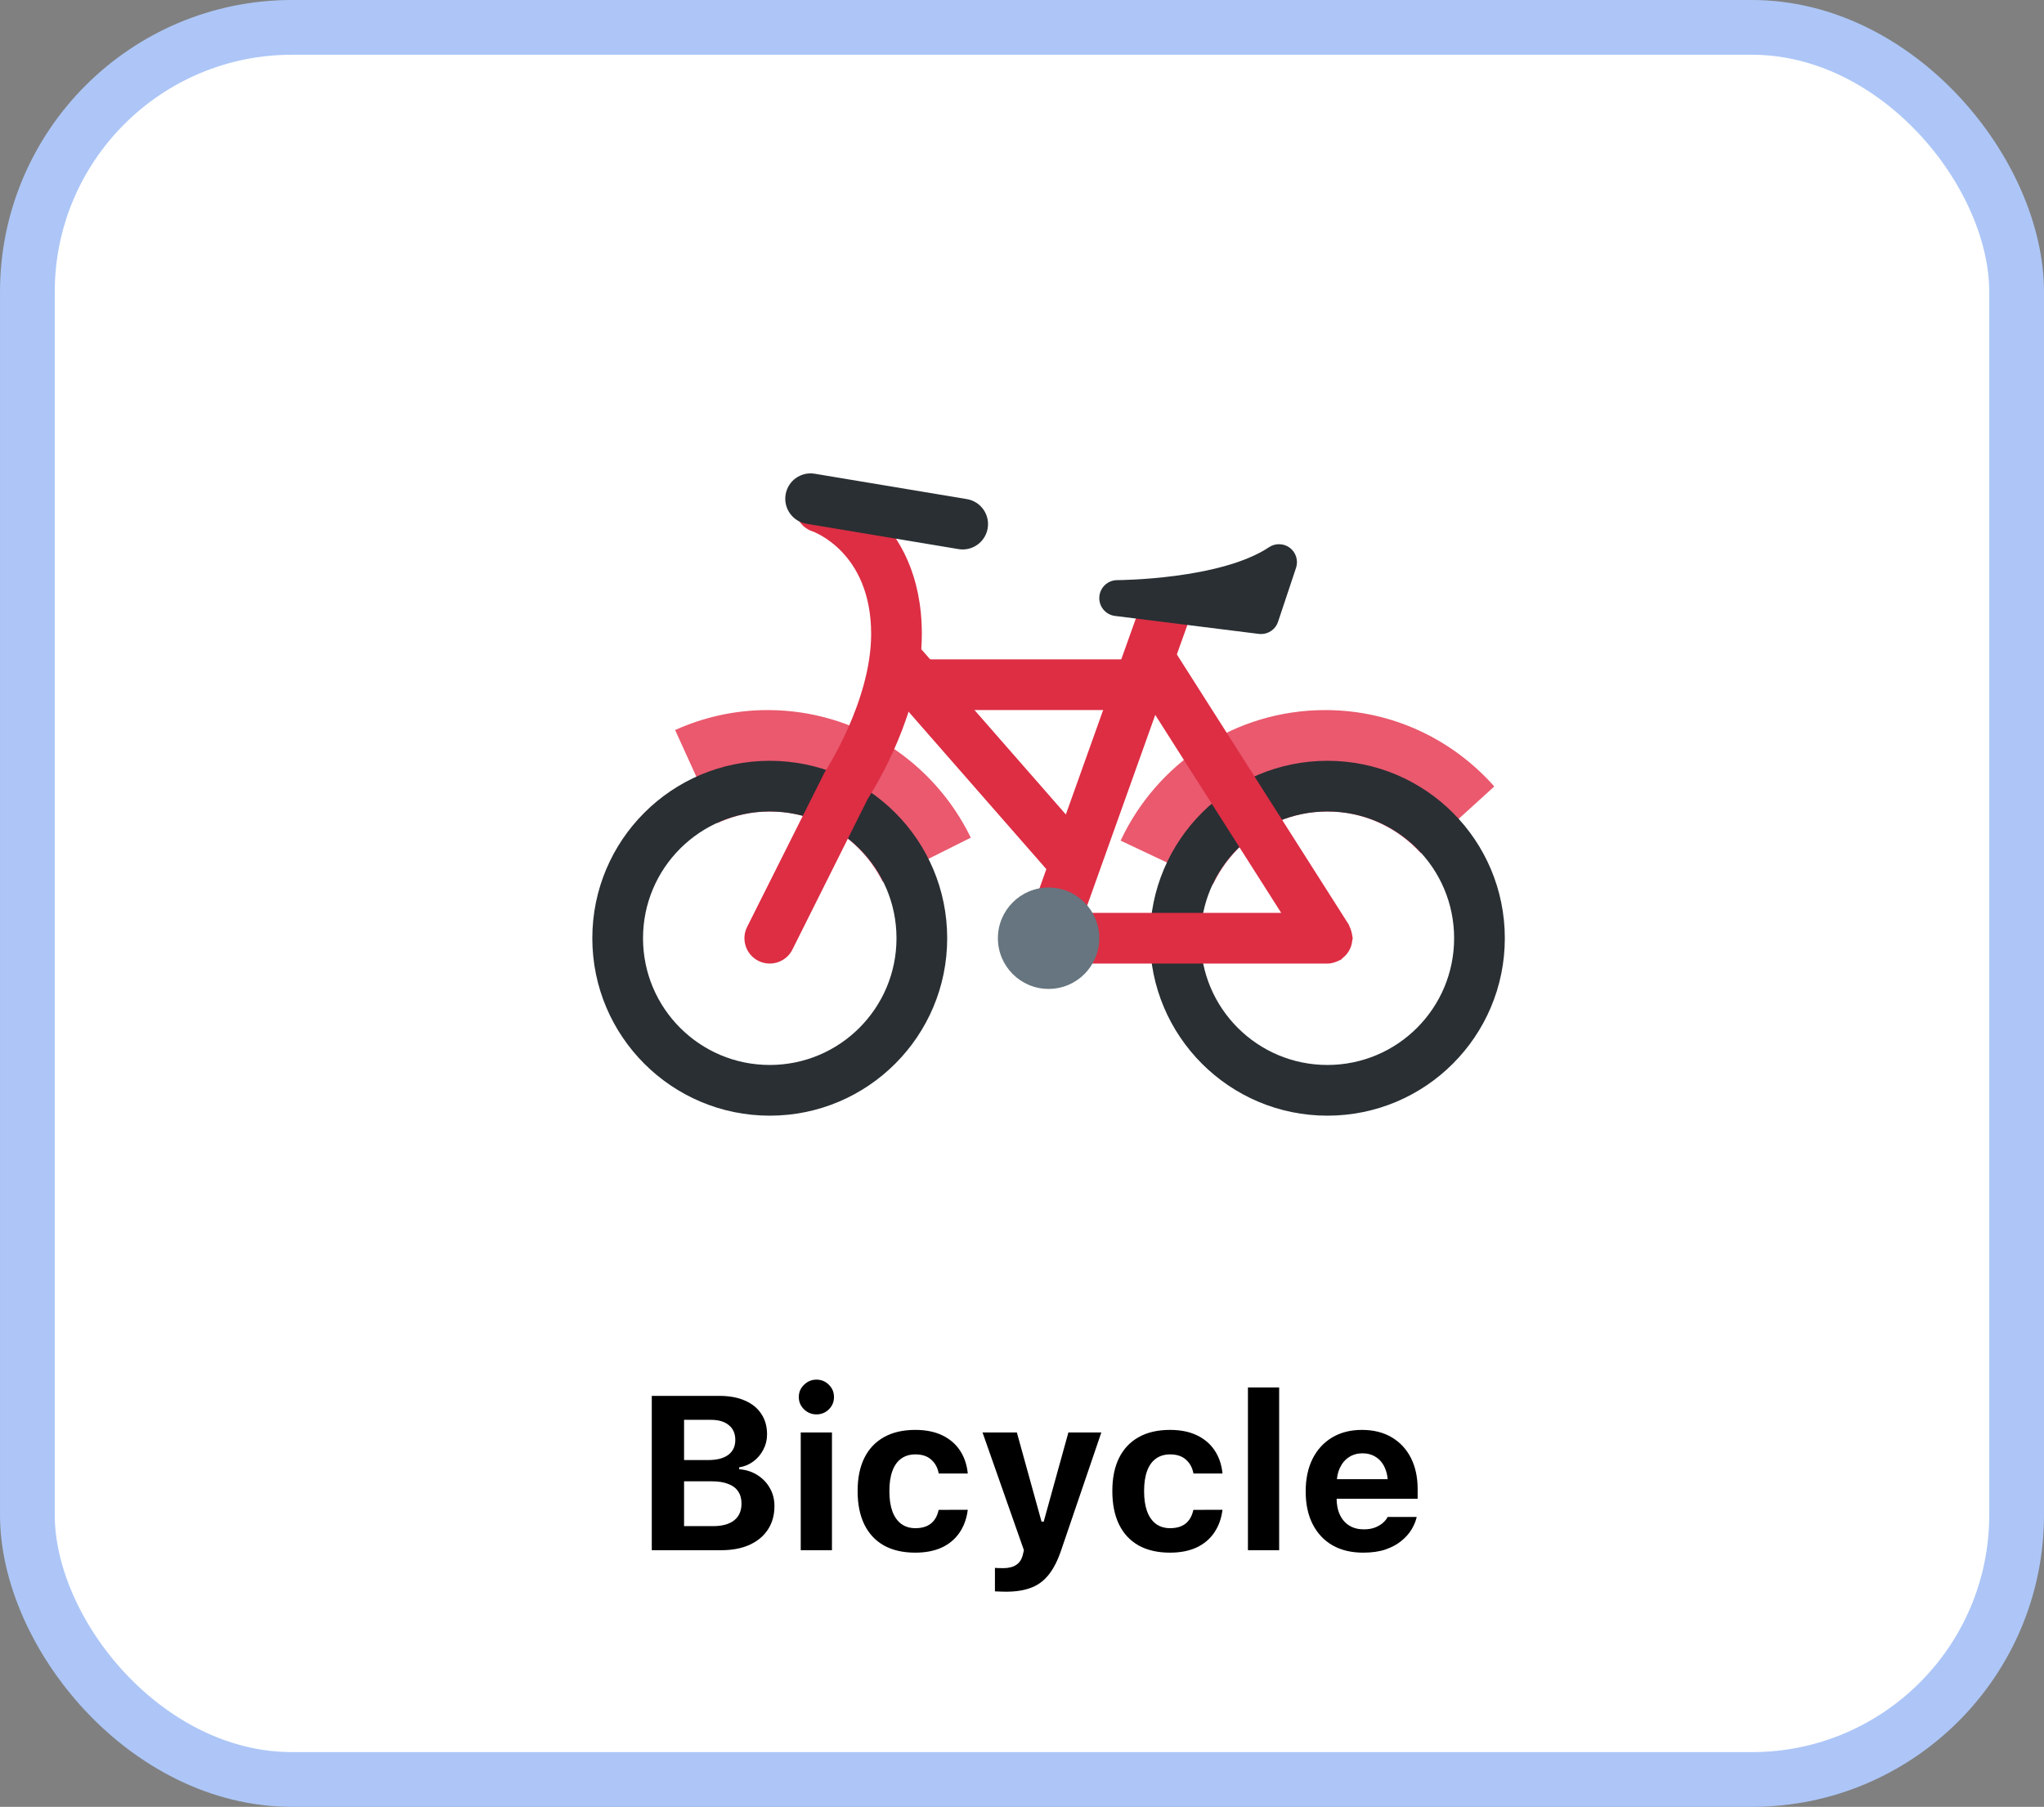 <svg width="112" height="99" viewBox="0 0 112 99" fill="none" xmlns="http://www.w3.org/2000/svg">
<rect x="0" y="0" width="112" height="99" fill="#808080" stroke="none"/>
<rect x="1.5" y="1.5" width="109" height="96" rx="14.5" fill="white" stroke="#ADC6F7" stroke-width="3"/>
<path d="M42.178 44.462C44.896 44.462 47.224 46.038 48.365 48.312L53.195 45.897C51.189 41.765 46.964 38.906 42.061 38.906C40.254 38.906 38.542 39.302 36.993 39.999L39.31 45.096C40.186 44.698 41.153 44.462 42.178 44.462ZM72.733 44.462C74.771 44.462 76.583 45.355 77.856 46.751L81.879 43.091C79.611 40.53 76.307 38.906 72.617 38.906C67.65 38.906 63.378 41.838 61.404 46.059L66.471 48.451C67.585 46.101 69.96 44.462 72.733 44.462Z" fill="#EA596E"/>
<path d="M42.178 41.685C36.809 41.685 32.456 46.037 32.456 51.407C32.456 56.776 36.809 61.129 42.178 61.129C47.548 61.129 51.901 56.776 51.901 51.407C51.901 46.037 47.549 41.685 42.178 41.685ZM42.178 58.351C38.344 58.351 35.234 55.243 35.234 51.407C35.234 47.571 38.344 44.462 42.178 44.462C46.013 44.462 49.123 47.571 49.123 51.407C49.123 55.243 46.014 58.351 42.178 58.351ZM72.734 41.685C67.366 41.685 63.012 46.037 63.012 51.407C63.012 56.776 67.366 61.129 72.734 61.129C78.105 61.129 82.456 56.776 82.456 51.407C82.456 46.037 78.105 41.685 72.734 41.685ZM72.734 58.351C68.899 58.351 65.789 55.243 65.789 51.407C65.789 47.571 68.899 44.462 72.734 44.462C76.57 44.462 79.678 47.571 79.678 51.407C79.678 55.243 76.57 58.351 72.734 58.351Z" fill="#292F33"/>
<path d="M74.1 51.298C74.093 51.205 74.071 51.115 74.044 51.023C74.018 50.933 73.989 50.849 73.946 50.765C73.928 50.732 73.925 50.693 73.906 50.661L64.183 35.383C63.771 34.736 62.914 34.544 62.265 34.957C61.85 35.221 61.649 35.669 61.647 36.128H49.122C48.356 36.128 47.733 36.748 47.733 37.517C47.733 38.285 48.356 38.905 49.122 38.905H63.011C63.049 38.905 63.081 38.886 63.118 38.883L70.203 50.018H57.456C56.689 50.018 56.067 50.639 56.067 51.407C56.067 52.175 56.689 52.796 57.456 52.796H72.735C72.896 52.796 73.054 52.757 73.211 52.7C73.258 52.682 73.3 52.662 73.346 52.64C73.389 52.617 73.438 52.607 73.481 52.579C73.522 52.551 73.547 52.508 73.585 52.479C73.661 52.418 73.728 52.355 73.789 52.28C73.846 52.212 73.892 52.143 73.933 52.066C73.975 51.989 74.01 51.914 74.038 51.828C74.067 51.736 74.083 51.644 74.093 51.548C74.099 51.498 74.122 51.457 74.122 51.407C74.122 51.369 74.103 51.336 74.1 51.298Z" fill="#DD2E44"/>
<path d="M62.43 33.352L58.403 44.625L50.169 35.215C49.663 34.639 48.785 34.578 48.209 35.085C47.633 35.59 47.574 36.467 48.078 37.045L57.334 47.621L56.148 50.941C55.891 51.661 56.267 52.457 56.989 52.714C57.144 52.77 57.301 52.796 57.456 52.796C58.027 52.796 58.562 52.442 58.764 51.874L65.38 33.352H62.43Z" fill="#DD2E44"/>
<path d="M42.178 52.795C41.97 52.795 41.758 52.748 41.559 52.65C40.873 52.307 40.595 51.472 40.938 50.786L45.191 42.305C45.214 42.266 47.734 38.422 47.734 34.74C47.734 30.237 44.549 29.125 44.517 29.113C43.789 28.87 43.396 28.084 43.639 27.357C43.881 26.629 44.666 26.232 45.396 26.479C45.605 26.548 50.512 28.258 50.512 34.74C50.512 39.001 47.962 43.132 47.552 43.764L43.421 52.026C43.178 52.515 42.688 52.795 42.178 52.795Z" fill="#DD2E44"/>
<path d="M52.751 30.105C52.676 30.105 52.598 30.1 52.522 30.086L44.188 28.697C43.433 28.57 42.92 27.855 43.047 27.098C43.173 26.343 43.881 25.83 44.645 25.957L52.978 27.346C53.734 27.472 54.246 28.187 54.12 28.944C54.006 29.623 53.417 30.105 52.751 30.105ZM69.099 34.74C69.058 34.74 69.017 34.737 68.976 34.732L61.098 33.748C60.581 33.684 60.203 33.229 60.237 32.709C60.269 32.19 60.699 31.786 61.219 31.786C61.276 31.786 66.867 31.761 69.537 29.982C69.884 29.75 70.345 29.764 70.681 30.018C71.013 30.275 71.149 30.714 71.016 31.112L70.031 34.066C69.898 34.473 69.519 34.74 69.099 34.74Z" fill="#292F33"/>
<path d="M60.234 51.407C60.234 52.94 58.991 54.184 57.456 54.184C55.923 54.184 54.679 52.94 54.679 51.407C54.679 49.873 55.923 48.629 57.456 48.629C58.991 48.629 60.234 49.873 60.234 51.407Z" fill="#66757F"/>
<path d="M36.599 84.938H39.511C40.116 84.938 40.636 84.84 41.069 84.644C41.507 84.445 41.843 84.166 42.077 83.807C42.315 83.443 42.435 83.016 42.435 82.523V82.512C42.435 82.152 42.351 81.826 42.183 81.533C42.019 81.24 41.79 81.002 41.497 80.818C41.208 80.635 40.876 80.529 40.501 80.502V80.397C40.79 80.353 41.05 80.246 41.28 80.074C41.511 79.902 41.692 79.688 41.825 79.43C41.962 79.172 42.03 78.894 42.03 78.598V78.586C42.03 78.152 41.925 77.779 41.714 77.467C41.507 77.15 41.208 76.908 40.817 76.74C40.431 76.568 39.962 76.482 39.411 76.482H36.599V77.795H38.96C39.382 77.795 39.708 77.893 39.938 78.088C40.173 78.279 40.29 78.547 40.29 78.891V78.902C40.29 79.25 40.163 79.519 39.909 79.711C39.655 79.902 39.29 79.998 38.813 79.998H36.599V81.164H39.019C39.366 81.164 39.659 81.211 39.898 81.305C40.14 81.394 40.321 81.529 40.442 81.709C40.567 81.889 40.63 82.109 40.63 82.371V82.383C40.63 82.785 40.495 83.092 40.226 83.303C39.96 83.514 39.571 83.619 39.06 83.619H36.599V84.938ZM35.714 84.938H37.483V76.482H35.714V84.938ZM43.876 84.938H45.587V78.486H43.876V84.938ZM44.737 77.496C45.003 77.496 45.23 77.404 45.417 77.221C45.605 77.033 45.698 76.809 45.698 76.547C45.698 76.281 45.605 76.057 45.417 75.873C45.23 75.686 45.003 75.592 44.737 75.592C44.476 75.592 44.249 75.686 44.058 75.873C43.866 76.057 43.77 76.281 43.77 76.547C43.77 76.809 43.866 77.033 44.058 77.221C44.249 77.404 44.476 77.496 44.737 77.496ZM50.151 85.072C50.714 85.072 51.198 84.978 51.605 84.791C52.011 84.6 52.333 84.33 52.571 83.982C52.81 83.635 52.96 83.228 53.023 82.764V82.723L51.44 82.728L51.429 82.746C51.355 83.074 51.212 83.32 51.001 83.484C50.79 83.648 50.509 83.731 50.157 83.731C49.852 83.731 49.595 83.652 49.384 83.496C49.173 83.34 49.011 83.111 48.898 82.811C48.788 82.506 48.733 82.137 48.733 81.703V81.691C48.733 81.258 48.788 80.893 48.898 80.596C49.007 80.299 49.167 80.074 49.378 79.922C49.593 79.766 49.852 79.688 50.157 79.688C50.524 79.688 50.813 79.783 51.024 79.975C51.239 80.162 51.376 80.412 51.435 80.725L51.44 80.736H53.028V80.719C52.977 80.238 52.833 79.82 52.595 79.465C52.356 79.109 52.032 78.834 51.622 78.639C51.212 78.443 50.722 78.346 50.151 78.346C49.48 78.346 48.907 78.478 48.435 78.744C47.966 79.006 47.608 79.385 47.362 79.881C47.116 80.377 46.993 80.981 46.993 81.691V81.703C46.993 82.418 47.116 83.027 47.362 83.531C47.608 84.031 47.966 84.414 48.435 84.68C48.907 84.941 49.48 85.072 50.151 85.072ZM55.132 87.211C55.663 87.211 56.118 87.139 56.497 86.994C56.876 86.853 57.198 86.615 57.464 86.279C57.73 85.947 57.958 85.498 58.149 84.932L60.347 78.486H58.542L57.001 84.053L57.376 83.373H56.866L57.259 84.053L55.718 78.486H53.837L56.105 84.938L56.046 85.184C55.987 85.434 55.868 85.619 55.688 85.74C55.509 85.861 55.267 85.922 54.962 85.922C54.884 85.922 54.804 85.92 54.722 85.916C54.644 85.916 54.575 85.912 54.517 85.904V87.193C54.618 87.197 54.722 87.201 54.827 87.205C54.933 87.209 55.034 87.211 55.132 87.211ZM64.108 85.072C64.671 85.072 65.155 84.978 65.561 84.791C65.968 84.6 66.29 84.33 66.528 83.982C66.767 83.635 66.917 83.228 66.98 82.764V82.723L65.397 82.728L65.386 82.746C65.311 83.074 65.169 83.32 64.958 83.484C64.747 83.648 64.466 83.731 64.114 83.731C63.81 83.731 63.552 83.652 63.341 83.496C63.13 83.34 62.968 83.111 62.855 82.811C62.745 82.506 62.69 82.137 62.69 81.703V81.691C62.69 81.258 62.745 80.893 62.855 80.596C62.964 80.299 63.124 80.074 63.335 79.922C63.55 79.766 63.81 79.688 64.114 79.688C64.481 79.688 64.77 79.783 64.981 79.975C65.196 80.162 65.333 80.412 65.392 80.725L65.397 80.736H66.985V80.719C66.935 80.238 66.79 79.82 66.552 79.465C66.314 79.109 65.989 78.834 65.579 78.639C65.169 78.443 64.679 78.346 64.108 78.346C63.437 78.346 62.864 78.478 62.392 78.744C61.923 79.006 61.565 79.385 61.319 79.881C61.073 80.377 60.95 80.981 60.95 81.691V81.703C60.95 82.418 61.073 83.027 61.319 83.531C61.565 84.031 61.923 84.414 62.392 84.68C62.864 84.941 63.437 85.072 64.108 85.072ZM68.38 84.938H70.091V76.019H68.38V84.938ZM74.696 85.072C75.169 85.072 75.577 85.014 75.921 84.897C76.269 84.775 76.558 84.619 76.788 84.428C77.022 84.236 77.206 84.031 77.339 83.812C77.472 83.59 77.564 83.377 77.614 83.174L77.626 83.115H76.032L76.015 83.15C75.976 83.232 75.901 83.324 75.792 83.426C75.686 83.523 75.546 83.609 75.37 83.684C75.194 83.758 74.981 83.795 74.731 83.795C74.423 83.795 74.157 83.727 73.935 83.59C73.712 83.453 73.54 83.256 73.419 82.998C73.298 82.74 73.237 82.43 73.237 82.066V81.375C73.237 81 73.298 80.684 73.419 80.426C73.544 80.164 73.712 79.967 73.923 79.834C74.138 79.697 74.382 79.629 74.655 79.629C74.933 79.629 75.175 79.695 75.382 79.828C75.593 79.957 75.757 80.15 75.874 80.408C75.995 80.666 76.056 80.988 76.056 81.375V82.061L76.858 81.047H72.399V82.119H77.679V81.586C77.679 80.934 77.556 80.365 77.31 79.881C77.064 79.397 76.712 79.019 76.255 78.75C75.798 78.481 75.255 78.346 74.626 78.346C74.001 78.346 73.456 78.484 72.991 78.762C72.53 79.039 72.173 79.43 71.919 79.934C71.669 80.438 71.544 81.031 71.544 81.715V81.721C71.544 82.412 71.671 83.008 71.925 83.508C72.179 84.008 72.54 84.394 73.009 84.668C73.481 84.938 74.044 85.072 74.696 85.072Z" fill="black"/>
</svg>
